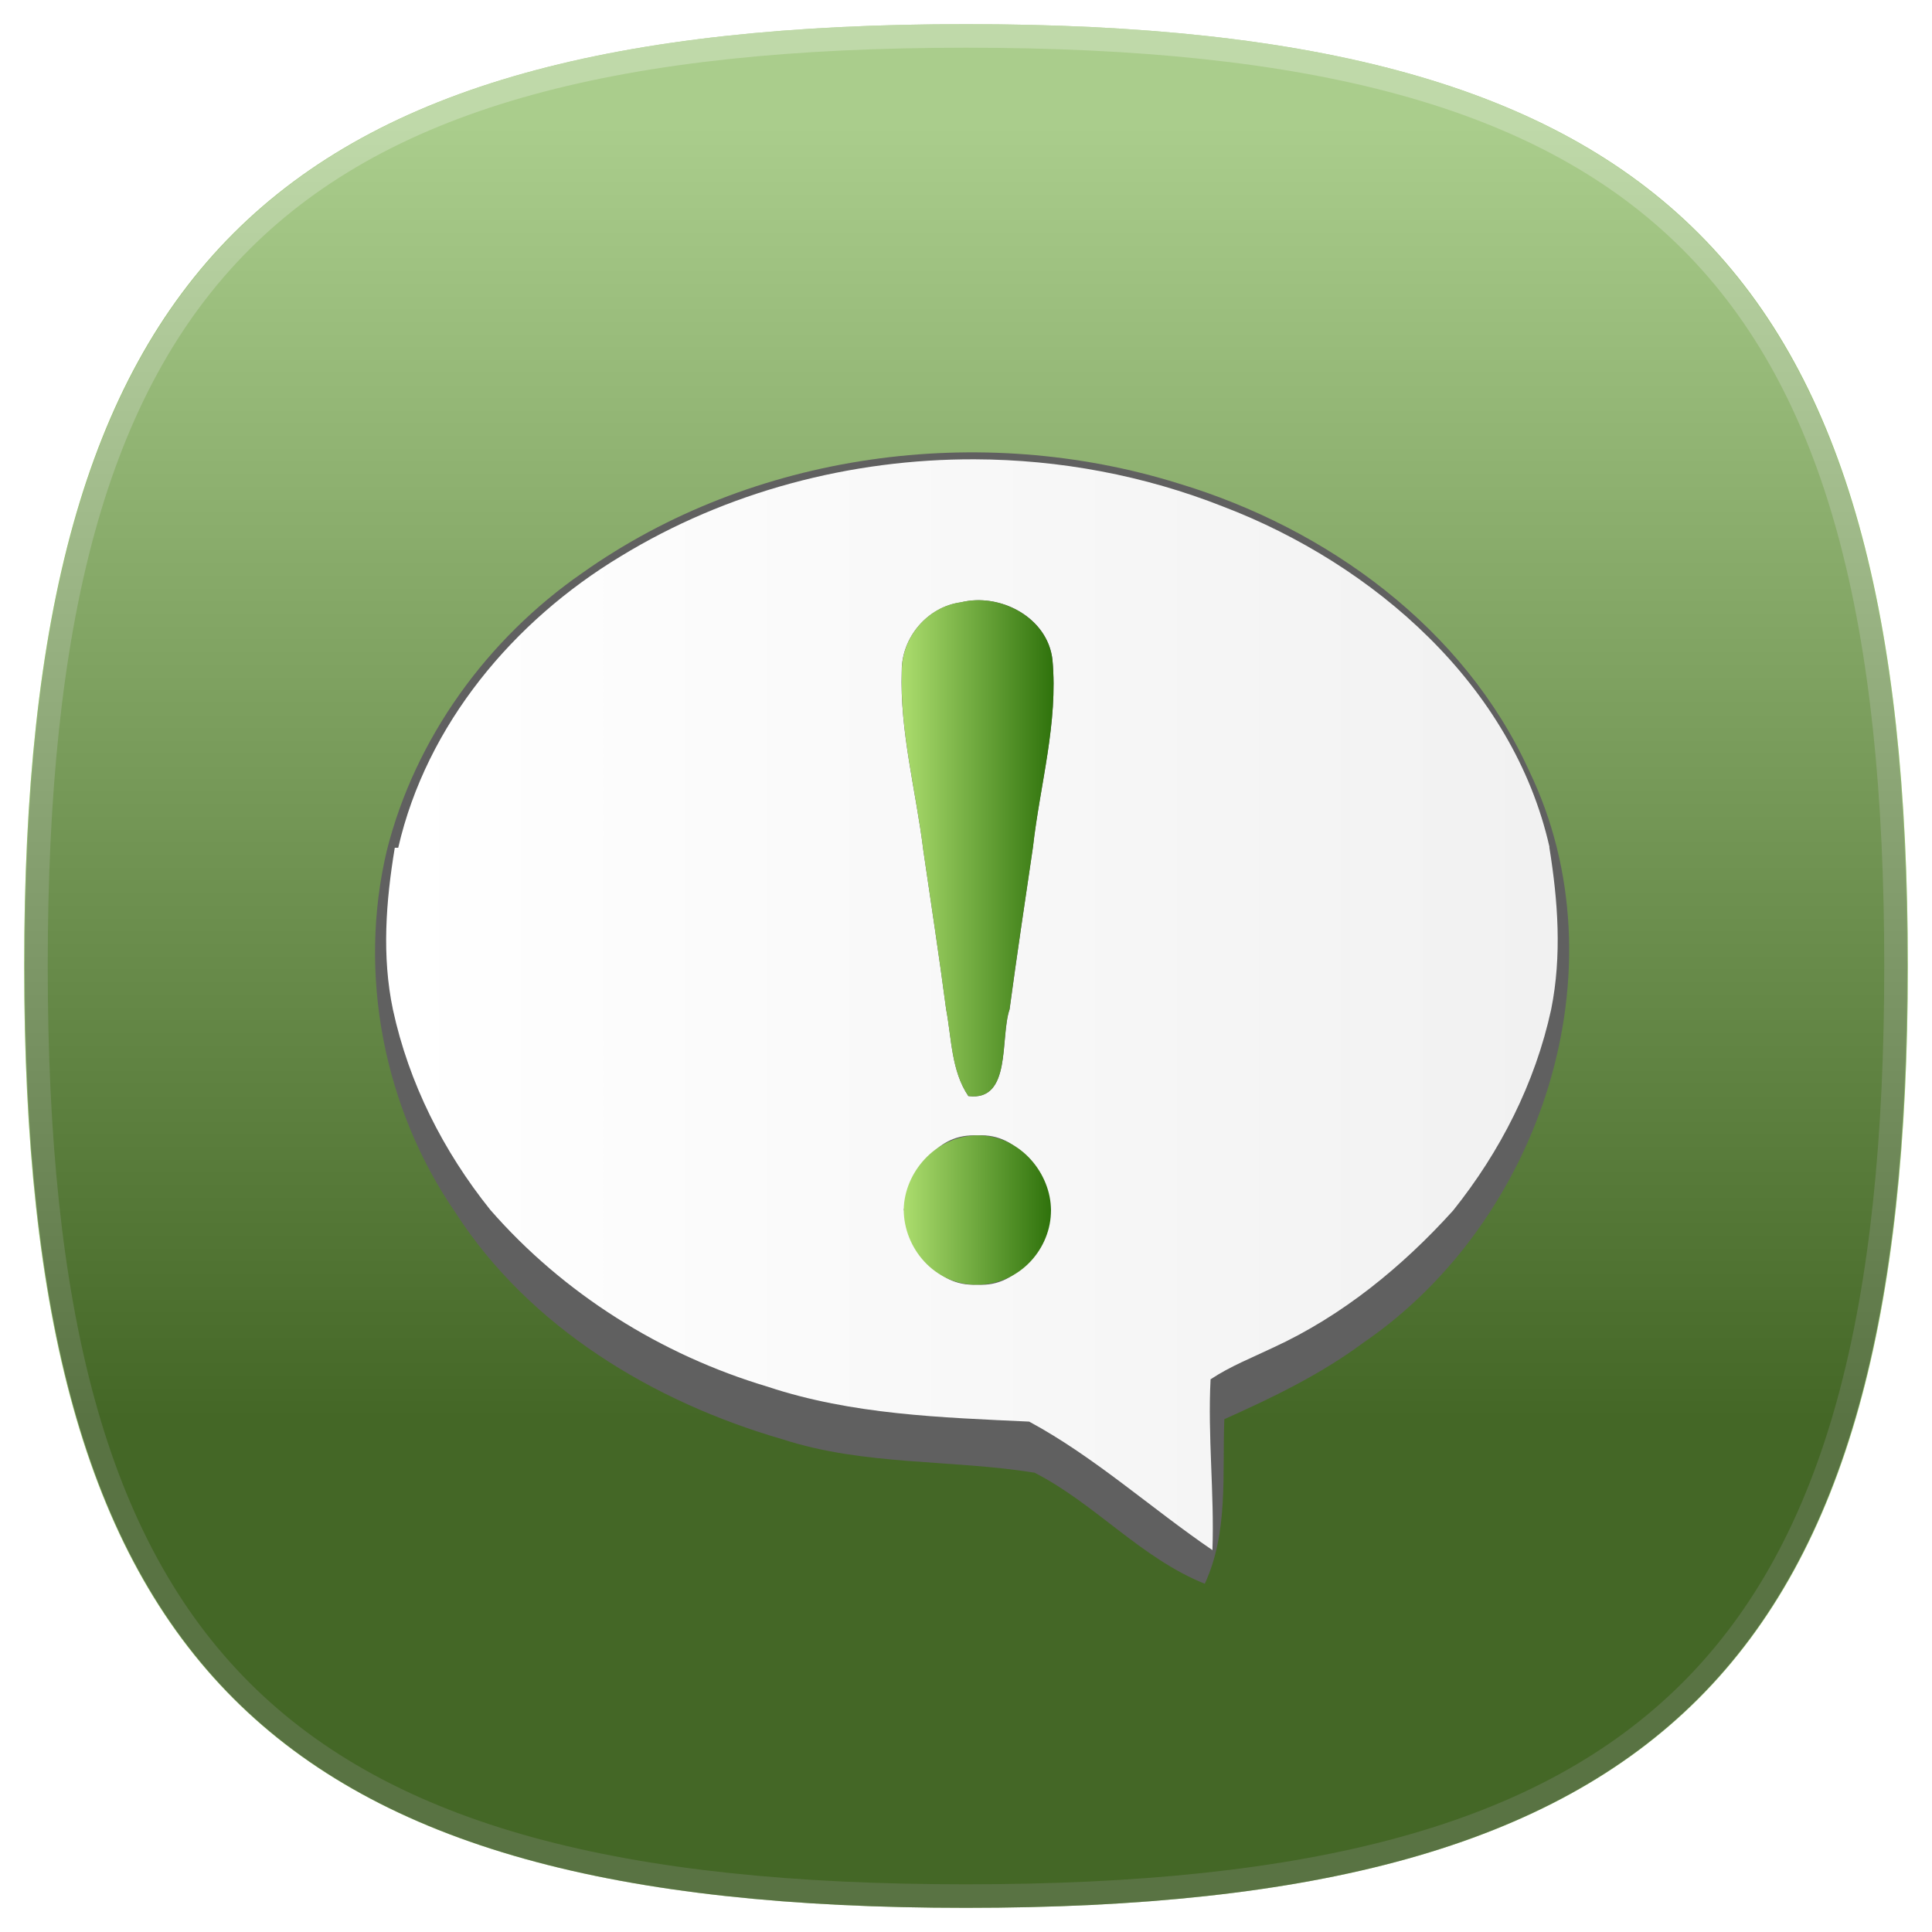 <?xml version="1.0" encoding="UTF-8"?>
<svg xmlns="http://www.w3.org/2000/svg" version="1.1" height="80" width="80">
 <defs>
  <linearGradient id="hicg_overlay_grad" gradientUnits="userSpaceOnUse" x1="39.999" y1="5.182" x2="39.999" y2="58.802">
   <stop offset="0" style="stop-color:#FFFFFF"/>
   <stop offset="1" style="stop-color:#000000"/>
  </linearGradient>
  <filter id="hicg_drop_shadow">
    <feOffset in="SourceAlpha" dx="0" dy="4"/>
    <feGaussianBlur stdDeviation="4"/>
	<feColorMatrix type="matrix" values="1 0 0 0 0  0 1 0 0 0  0 0 1 0 0  0 0 0 0.5 0" result="shadow"/>
    <feBlend in="SourceGraphic" in2="shadow" mode="normal"/>
  </filter>
 </defs>
 <g>
  <path id="hicg_background" fill="#72ab40" d="M79,40c0,28.893-10.105,39-39,39S1,68.893,1,40C1,11.106,11.105,1,40,1S79,11.106,79,40z"/>
  <path id="hicg_highlight" fill="#fff" opacity="0.25" d="M39.999,1C11.105,1,1,11.106,1,40c0,28.893,10.105,39,38.999,39   C68.896,79,79,68.893,79,40C79,11.106,68.896,1,39.999,1z M39.999,78.025C11.57,78.025,1.976,68.43,1.976,40   c0-28.429,9.595-38.024,38.023-38.024c28.43,0,38.024,9.596,38.024,38.024C78.023,68.43,68.429,78.025,39.999,78.025z"/>
  <path id="hicg_overlay" opacity="0.4" fill="url(#hicg_overlay_grad)" d="M78.977,40c0,28.893-10.1,39-38.977,39S1.023,68.893,1.023,40c0-28.894,10.1-39,38.977-39S78.977,11.106,78.977,40z"/>
 </g>
<g xmlns:rdf="http://www.w3.org/1999/02/22-rdf-syntax-ns#" xmlns:cc="http://creativecommons.org/ns#" xmlns:dc="http://purl.org/dc/elements/1.1/" xmlns:inkscape="http://www.inkscape.org/namespaces/inkscape" xmlns:xlink="http://www.w3.org/1999/xlink" xmlns:sodipodi="http://sodipodi.sourceforge.net/DTD/sodipodi-0.dtd" transform="translate(12, 12) scale(0.438)" filter="url(#hicg_drop_shadow)">
  <defs xmlns="http://www.w3.org/2000/svg" xmlns:inkscape="http://www.inkscape.org/namespaces/inkscape" xmlns:xlink="http://www.w3.org/1999/xlink" id="defs24">
    <linearGradient id="linearGradient3805">
      <stop style="stop-color:#acdd6e;stop-opacity:1;" offset="0" id="stop3807"/>
      <stop style="stop-color:#2f720c;stop-opacity:1;" offset="1" id="stop3809"/>
    </linearGradient>
    <linearGradient id="linearGradient3787">
      <stop style="stop-color:#fbfbfb;stop-opacity:1;" offset="0" id="stop3789"/>
      <stop style="stop-color:#fbfbfb;stop-opacity:0;" offset="1" id="stop3791"/>
    </linearGradient>
    <linearGradient id="linearGradient3779">
      <stop style="stop-color:#fbfbfb;stop-opacity:1;" offset="0" id="stop3781"/>
      <stop style="stop-color:#f6f6f6;stop-opacity:1;" offset="1" id="stop3783"/>
    </linearGradient>
    <linearGradient id="linearGradient3771">
      <stop style="stop-color:#ffffff;stop-opacity:1;" offset="0" id="stop3773"/>
      <stop style="stop-color:#f1f1f1;stop-opacity:1;" offset="1" id="stop3775"/>
    </linearGradient>
    <linearGradient inkscape:collect="always" xlink:href="#linearGradient3771" id="linearGradient3802" gradientUnits="userSpaceOnUse" gradientTransform="scale(1.25,1.25)" x1="10.26" y1="30.535" x2="118.7" y2="30.535"/>
    <linearGradient inkscape:collect="always" xlink:href="#linearGradient3805" id="linearGradient3811" x1="57.842" y1="48.799" x2="72.206" y2="48.799" gradientUnits="userSpaceOnUse"/>
    <linearGradient inkscape:collect="always" xlink:href="#linearGradient3805" id="linearGradient3819" x1="58.04" y1="83" x2="71.96" y2="83" gradientUnits="userSpaceOnUse"/>
  </defs>
  <sodipodi:namedview xmlns:sodipodi="http://sodipodi.sourceforge.net/DTD/sodipodi-0.dtd" xmlns:inkscape="http://www.inkscape.org/namespaces/inkscape" pagecolor="#ffffff" bordercolor="#666666" borderopacity="1" objecttolerance="10" gridtolerance="10" guidetolerance="10" inkscape:pageopacity="0" inkscape:pageshadow="2" inkscape:window-width="1920" inkscape:window-height="1176" id="namedview22" showgrid="false" inkscape:zoom="3.6" inkscape:cx="60.941186" inkscape:cy="98.385892" inkscape:window-x="0" inkscape:window-y="24" inkscape:window-maximized="1" inkscape:current-layer="svg2"/>
  <path xmlns="http://www.w3.org/2000/svg" fill="#c6c6c6" d=" M 27.64 22.78 C 43.74 11.36 65.26 8.46 84.02 14.31 C 98.03 18.53 111.02 27.95 117.18 41.51 C 126.19 60.23 118.29 84.06 101.48 95.55 C 97.45 98.54 92.91 100.73 88.35 102.77 C 88.14 107.99 88.76 113.45 86.50 118.33 C 80.46 115.90 76.13 110.76 70.41 107.83 C 62.51 106.56 54.28 107.18 46.58 104.67 C 34.37 101.14 22.66 94.09 15.66 83.24 C 8.87 73.38 6.41 60.68 9.17 49.02 C 11.84 38.40 18.67 28.99 27.64 22.78 Z" id="path6" style="fill:#606060;fill-opacity:1"/>
  <path xmlns="http://www.w3.org/2000/svg" xmlns:inkscape="http://www.inkscape.org/namespaces/inkscape" xmlns:sodipodi="http://sodipodi.sourceforge.net/DTD/sodipodi-0.dtd" style="fill:url(#linearGradient3802);fill-opacity:1" d="M 80.938,15.031 C 66.293,14.984 51.629,18.841 39.094,26.5 26.444,34.125 16.163,46.35 12.812,60.938 l -0.406,0 c -1.05,6.325 -1.544,12.812 -0.219,19.125 1.887,8.7 5.95,16.731 11.5,23.656 8.65,9.912 20.181,17.144 32.781,20.906 9.963,3.312 20.531,3.638 30.906,4.125 7.737,4.175 14.381,10.225 21.656,15.188 0.237,-6.725 -0.569,-13.463 -0.219,-20.188 2.312,-1.538 4.919,-2.562 7.406,-3.75 8.175,-3.763 15.25,-9.55 21.25,-16.188 5.575,-6.963 9.694,-15.044 11.594,-23.781 1.275,-6.35 0.806,-12.819 -0.219,-19.156 l 0.017,-0.035 C 144.549,41.753 128.088,27.413 110.312,20.625 100.984,16.933 90.958,15.064 80.938,15.031 z m 0.156,16.656 c 4.189,-0.135 8.539,2.656 9.031,7.031 0.688,7.45 -1.488,14.794 -2.312,22.156 -0.938,6.388 -1.887,12.756 -2.75,19.156 -1.15,3.362 0.287,10.912 -4.875,10.25 -2.025,-2.987 -1.975,-6.825 -2.625,-10.25 -0.825,-6.263 -1.775,-12.469 -2.688,-18.719 -0.863,-7.075 -2.812,-14.106 -2.562,-21.281 -0.013,-3.962 3.05,-7.569 7,-8.094 0.58,-0.142 1.183,-0.231 1.781,-0.25 z m -0.719,63.25 c 0.298,-0.015 0.59,-0.025 0.906,0 5.037,-0.338 7.681,4.6 8.656,8.812 -0.975,4.225 -3.644,9.188 -8.719,8.812 -5.037,0.312 -7.819,-4.575 -8.656,-8.875 0.938,-3.949 3.346,-8.522 7.812,-8.75 z" transform="scale(0.8,0.8)" id="path8" inkscape:connector-curvature="0" sodipodi:nodetypes="scccccccccccccccssccccccccssccccs"/>
  <path xmlns="http://www.w3.org/2000/svg" fill="#636363" d=" M 63.44 25.54 C 67.15 24.63 71.65 26.98 72.10 30.98 C 72.65 36.94 70.92 42.80 70.26 48.69 C 69.51 53.80 68.73 58.90 68.04 64.02 C 67.12 66.71 68.28 72.75 64.15 72.22 C 62.53 69.83 62.57 66.77 62.05 64.03 C 61.39 59.02 60.63 54.04 59.90 49.04 C 59.21 43.38 57.66 37.77 57.86 32.03 C 57.85 28.86 60.28 25.96 63.44 25.54 Z" id="path10" style="fill:url(#linearGradient3811);fill-opacity:1"/>
  <path xmlns="http://www.w3.org/2000/svg" xmlns:inkscape="http://www.inkscape.org/namespaces/inkscape" xmlns:sodipodi="http://sodipodi.sourceforge.net/DTD/sodipodi-0.dtd" d="m 58.04,82.96 c 0.05,-3.453 2.94,-6.979 6.99,-7.02 4.113,0.008 6.928,3.672 6.93,7.07 0.026,3.547 -2.837,7.017 -6.98,7.05 -4.058,0.028 -6.937,-3.493 -6.94,-7.1 z" id="path18" inkscape:connector-curvature="0" style="fill:url(#linearGradient3819);fill-opacity:1.0" sodipodi:nodetypes="ccccc"/>
</g></svg>
